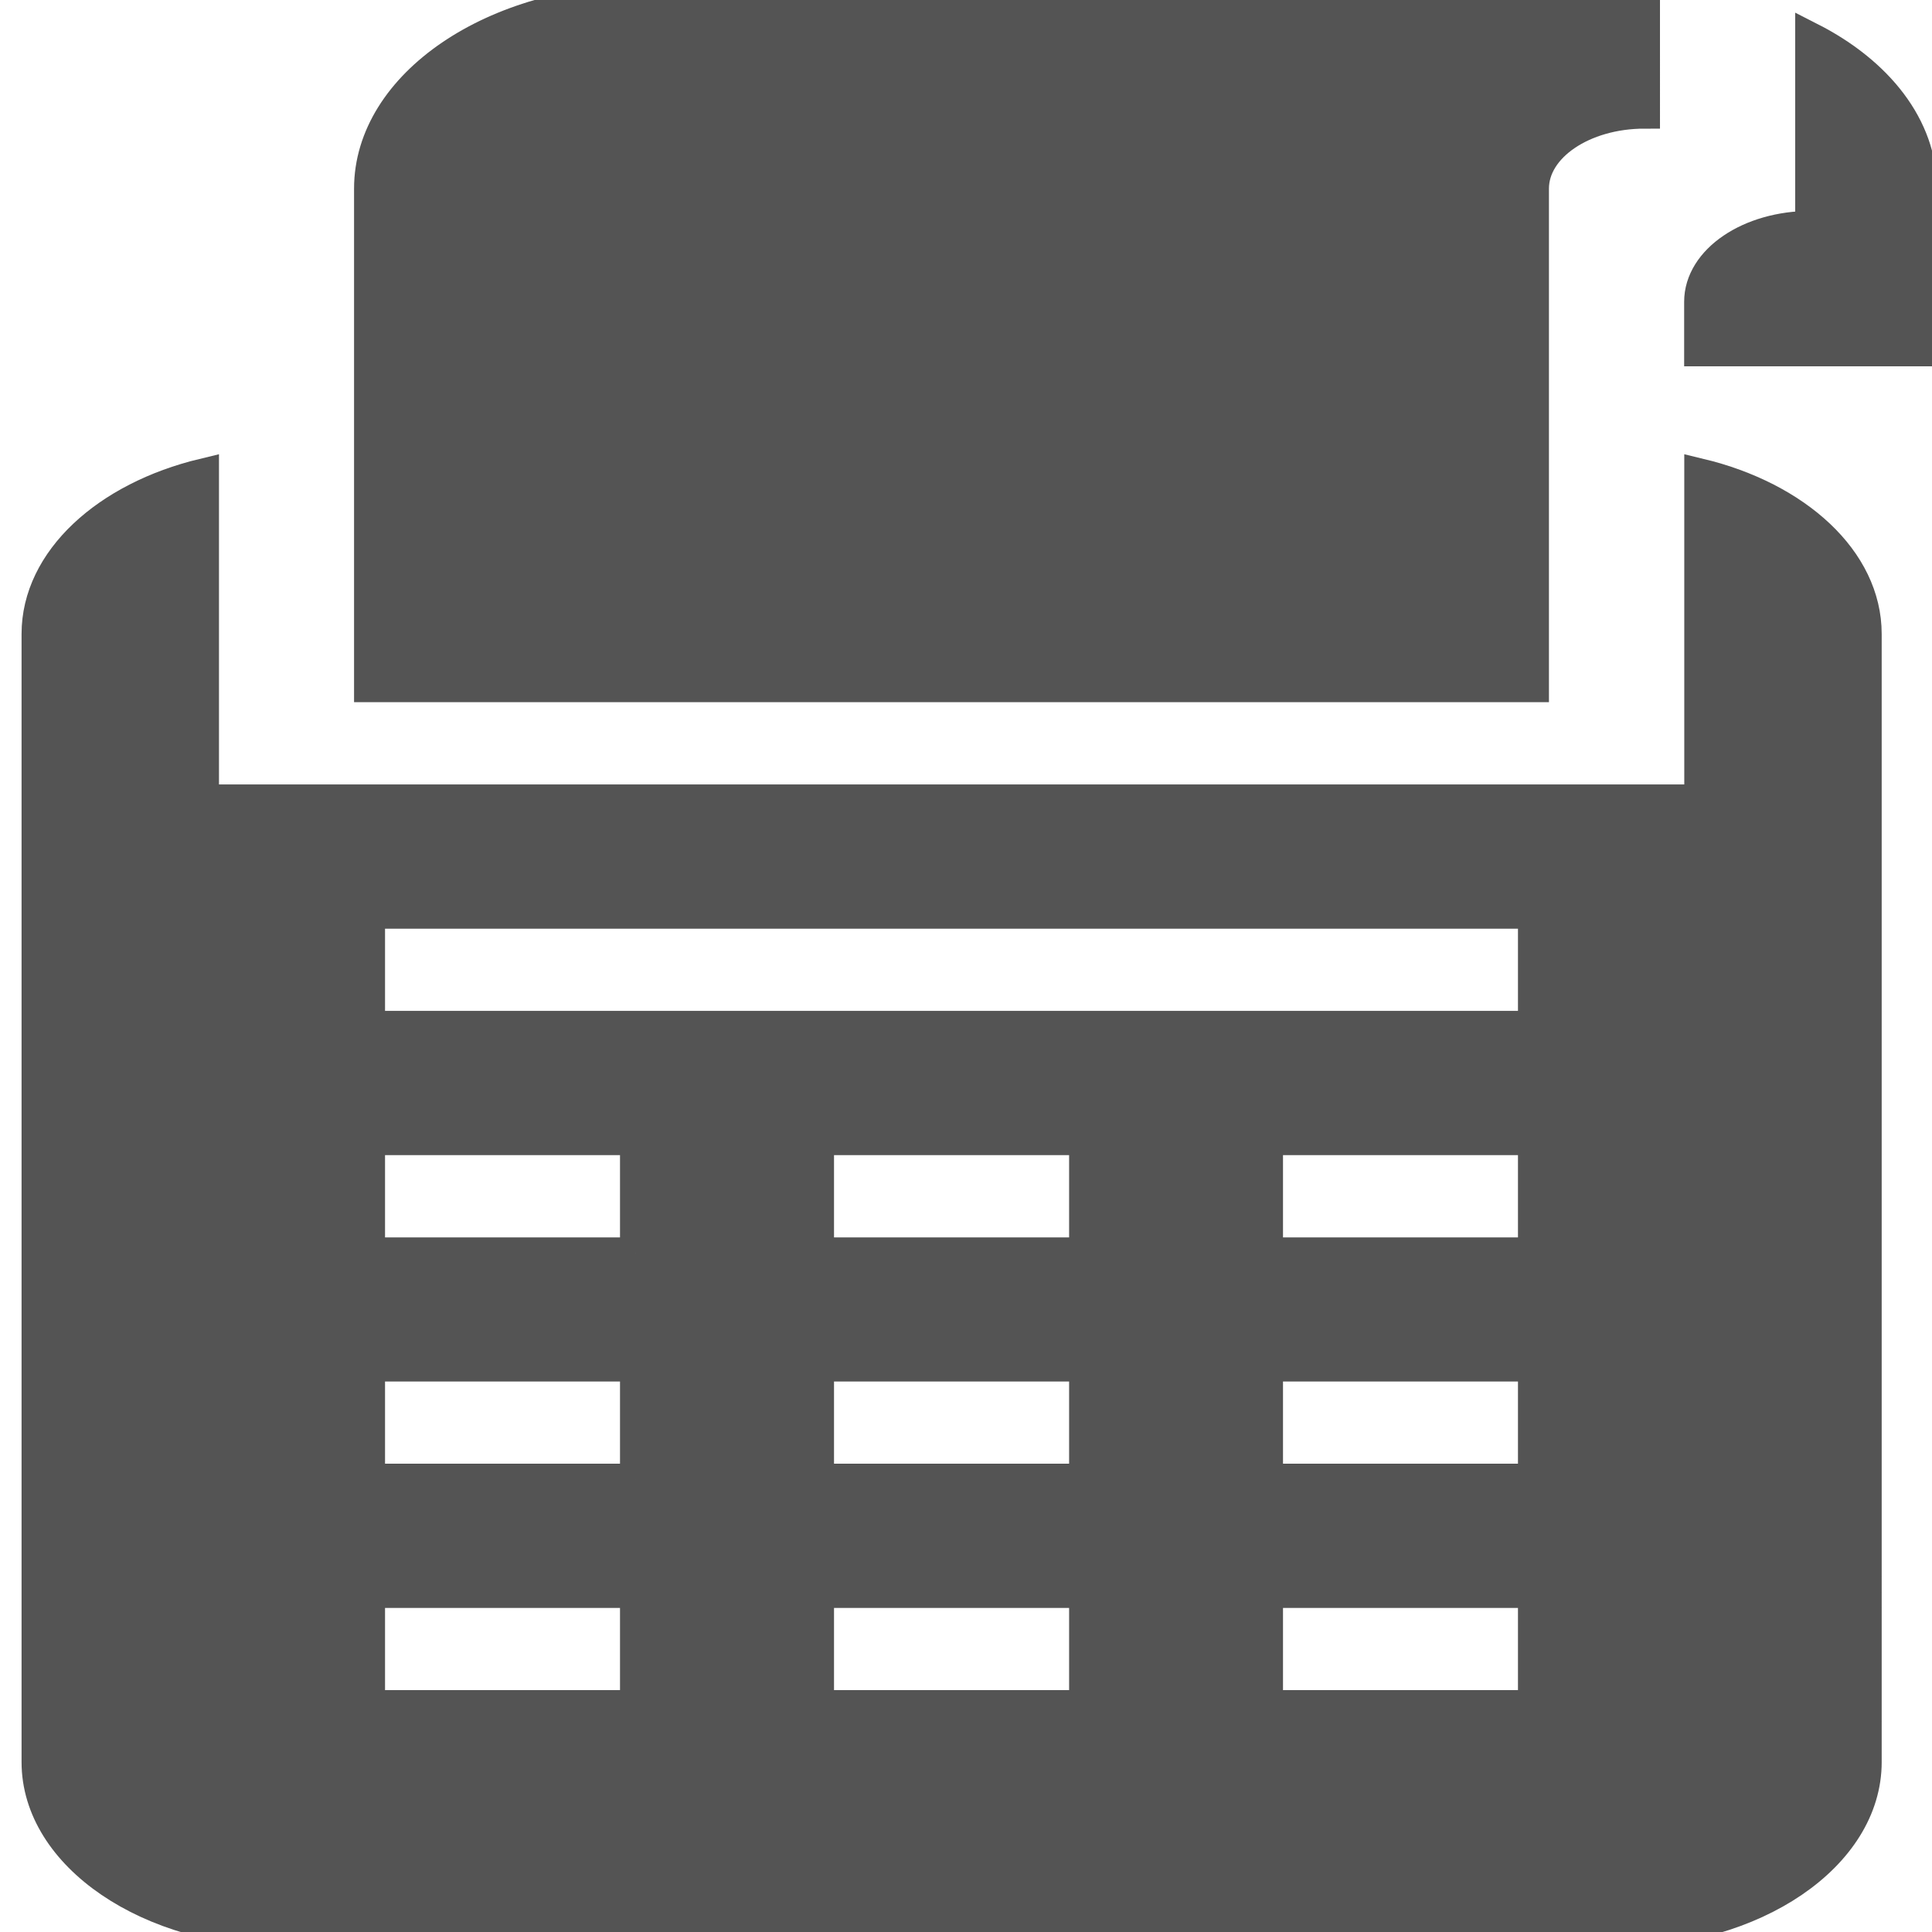 <?xml version="1.0" encoding="utf-8"?>
<!-- Generator: Adobe Illustrator 16.0.3, SVG Export Plug-In . SVG Version: 6.00 Build 0)  -->
<!DOCTYPE svg PUBLIC "-//W3C//DTD SVG 1.1//EN" "http://www.w3.org/Graphics/SVG/1.1/DTD/svg11.dtd">
<svg version="1.1" id="Capa_1" xmlns="http://www.w3.org/2000/svg" xmlns:xlink="http://www.w3.org/1999/xlink" x="0px" y="0px"
	 width="15.59px" height="15.59px" viewBox="0 0 15.59 15.59" enable-background="new 0 0 15.59 15.59" xml:space="preserve">
<path fill="#545454" d="M12.374,1.522c0-0.337,0.402-0.609,0.896-0.609V0H5.22C3.986,0,2.982,0.682,2.982,1.522v4.019h9.392V1.522z"
	/>
<path fill="none" stroke="#545454" stroke-width="0.25" stroke-miterlimit="10" d="M12.374,1.522c0-0.337,0.402-0.609,0.896-0.609V0
	H5.22C3.986,0,2.982,0.682,2.982,1.522v4.019h9.392V1.522z"/>
<path fill="#545454" d="M14.611,0.306v1.521c-0.494,0-0.896,0.272-0.896,0.608v0.396h1.79v-1.31
	C15.506,1.025,15.155,0.583,14.611,0.306"/>
<path fill="none" stroke="#545454" stroke-width="0.25" stroke-miterlimit="10" d="M14.611,0.306v1.521
	c-0.494,0-0.896,0.272-0.896,0.608v0.396h1.79v-1.31C15.506,1.025,15.155,0.583,14.611,0.306z"/>
<path fill="#545454" d="M13.716,3.824v2.631H1.642V3.824C0.86,4.012,0.299,4.52,0.299,5.115v9.104c0,0.755,0.904,1.37,2.013,1.37
	h10.734c1.11,0,2.013-0.615,2.013-1.37V5.115C15.059,4.52,14.498,4.012,13.716,3.824 M5.129,13.763H2.982V12.85h2.146V13.763z
	 M5.129,11.936H2.982v-0.913h2.146V11.936z M5.129,10.11H2.982V9.196h2.146V10.11z M8.752,13.763H6.605V12.85h2.147V13.763z
	 M8.752,11.936H6.605v-0.913h2.147V11.936z M8.752,10.11H6.605V9.196h2.147V10.11z M12.374,13.763h-2.146V12.85h2.146V13.763z
	 M12.374,11.936h-2.146v-0.913h2.146V11.936z M12.374,10.11h-2.146V9.196h2.146V10.11z M12.374,8.282H2.982V7.369h9.392V8.282z"/>
<path fill="none" stroke="#545454" stroke-width="0.25" stroke-miterlimit="10" d="M13.716,3.824v2.631H1.642V3.824
	C0.86,4.012,0.299,4.52,0.299,5.115v9.104c0,0.755,0.904,1.37,2.013,1.37h10.734c1.11,0,2.013-0.615,2.013-1.37V5.115
	C15.059,4.52,14.498,4.012,13.716,3.824z M5.129,13.763H2.982V12.85h2.146V13.763z M5.129,11.936H2.982v-0.913h2.146V11.936z
	 M5.129,10.11H2.982V9.196h2.146V10.11z M8.752,13.763H6.605V12.85h2.147V13.763z M8.752,11.936H6.605v-0.913h2.147V11.936z
	 M8.752,10.11H6.605V9.196h2.147V10.11z M12.374,13.763h-2.146V12.85h2.146V13.763z M12.374,11.936h-2.146v-0.913h2.146V11.936z
	 M12.374,10.11h-2.146V9.196h2.146V10.11z M12.374,8.282H2.982V7.369h9.392V8.282z"/>
</svg>

